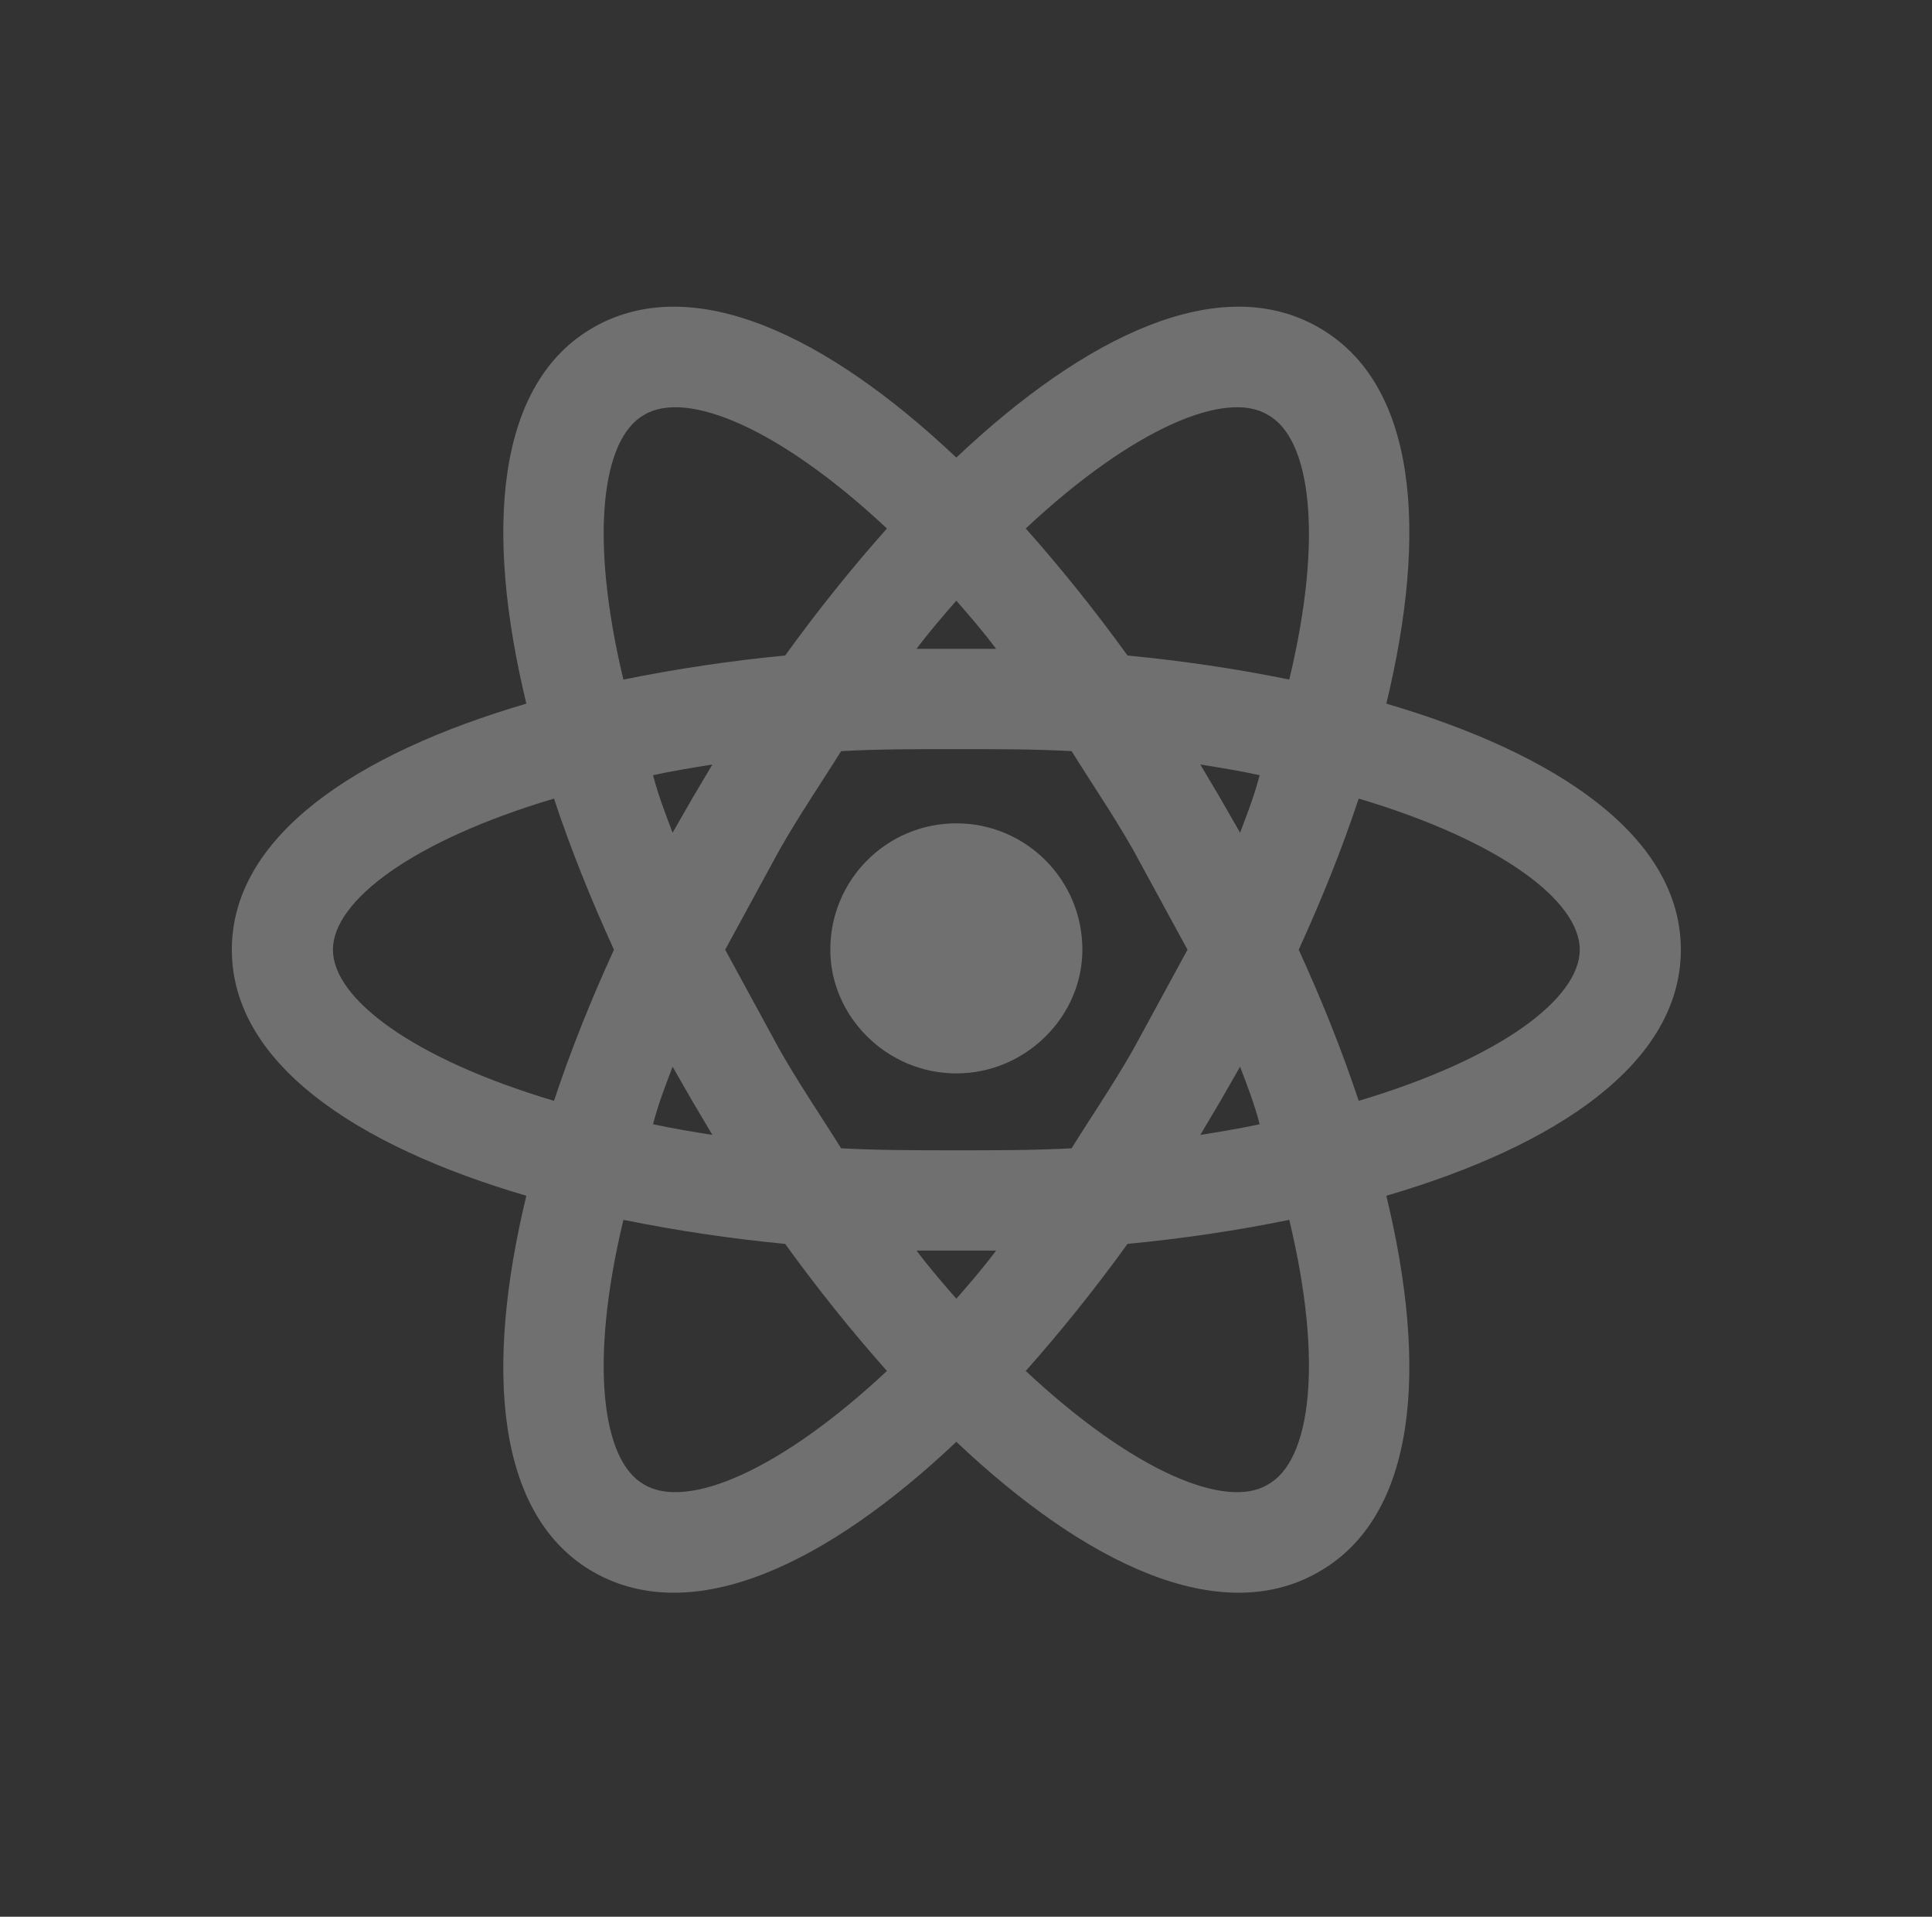 <svg width="123" height="122" viewBox="0 0 123 122" fill="none" xmlns="http://www.w3.org/2000/svg">
<rect x="0" y="0" width="123" height="122" fill="#333333" stroke="none"/>
<path d="M60.885 52.405C65.304 52.405 68.909 55.98 68.909 60.448C68.909 64.704 65.304 68.322 60.885 68.322C56.466 68.322 52.861 64.704 52.861 60.448C52.861 55.98 56.466 52.405 60.885 52.405ZM41.019 94.495C43.722 96.112 49.643 93.644 56.466 87.26C54.234 84.749 52.046 82.025 49.987 79.174C46.529 78.843 43.092 78.332 39.689 77.642C37.501 86.749 38.316 93.005 41.019 94.495ZM44.066 70.067L42.821 67.896C42.349 69.13 41.877 70.364 41.577 71.556C42.735 71.811 44.023 72.024 45.353 72.237L44.066 70.067ZM72.127 66.832L75.602 60.448L72.127 54.065C70.839 51.809 69.466 49.809 68.222 47.809C65.905 47.681 63.459 47.681 60.885 47.681C58.311 47.681 55.865 47.681 53.548 47.809C52.304 49.809 50.931 51.809 49.643 54.065L46.168 60.448L49.643 66.832C50.931 69.088 52.304 71.088 53.548 73.088C55.865 73.216 58.311 73.216 60.885 73.216C63.459 73.216 65.905 73.216 68.222 73.088C69.466 71.088 70.839 69.088 72.127 66.832ZM60.885 38.233C60.07 39.169 59.212 40.148 58.353 41.297H63.416C62.558 40.148 61.7 39.169 60.885 38.233ZM60.885 82.664C61.7 81.727 62.558 80.749 63.416 79.6H58.353C59.212 80.749 60.07 81.727 60.885 82.664ZM80.708 26.402C78.048 24.785 72.127 27.253 65.304 33.637C67.536 36.148 69.724 38.871 71.783 41.723C75.302 42.063 78.777 42.574 82.081 43.255C84.269 34.147 83.454 27.891 80.708 26.402ZM77.704 50.83L78.949 53.001C79.421 51.767 79.893 50.532 80.193 49.341C79.035 49.085 77.747 48.873 76.417 48.66L77.704 50.83ZM83.926 20.827C90.233 24.402 90.92 33.807 88.26 44.787C99.158 47.979 107.01 53.256 107.01 60.448C107.01 67.641 99.158 72.918 88.26 76.11C90.92 87.09 90.233 96.495 83.926 100.07C77.662 103.645 69.123 99.559 60.885 91.771C52.647 99.559 44.108 103.645 37.801 100.07C31.537 96.495 30.85 87.09 33.51 76.11C22.612 72.918 14.76 67.641 14.76 60.448C14.76 53.256 22.612 47.979 33.51 44.787C30.85 33.807 31.537 24.402 37.801 20.827C44.108 17.252 52.647 21.337 60.885 29.125C69.123 21.337 77.662 17.252 83.926 20.827ZM82.682 60.448C84.141 63.64 85.428 66.832 86.501 70.067C95.511 67.385 100.574 63.555 100.574 60.448C100.574 57.342 95.511 53.511 86.501 50.83C85.428 54.065 84.141 57.257 82.682 60.448ZM39.088 60.448C37.629 57.257 36.342 54.065 35.27 50.83C26.259 53.511 21.196 57.342 21.196 60.448C21.196 63.555 26.259 67.385 35.27 70.067C36.342 66.832 37.629 63.64 39.088 60.448ZM77.704 70.067L76.417 72.237C77.747 72.024 79.035 71.811 80.193 71.556C79.893 70.364 79.421 69.13 78.949 67.896L77.704 70.067ZM65.304 87.26C72.127 93.644 78.048 96.112 80.708 94.495C83.454 93.005 84.269 86.749 82.081 77.642C78.777 78.323 75.302 78.833 71.783 79.174C69.724 82.025 67.536 84.749 65.304 87.26ZM44.066 50.83L45.353 48.66C44.023 48.873 42.735 49.085 41.577 49.341C41.877 50.532 42.349 51.767 42.821 53.001L44.066 50.83ZM56.466 33.637C49.643 27.253 43.722 24.785 41.019 26.402C38.316 27.891 37.501 34.147 39.689 43.255C43.092 42.565 46.529 42.053 49.987 41.723C52.046 38.871 54.234 36.148 56.466 33.637Z" fill="white" fill-opacity="0.3"/>
</svg>
